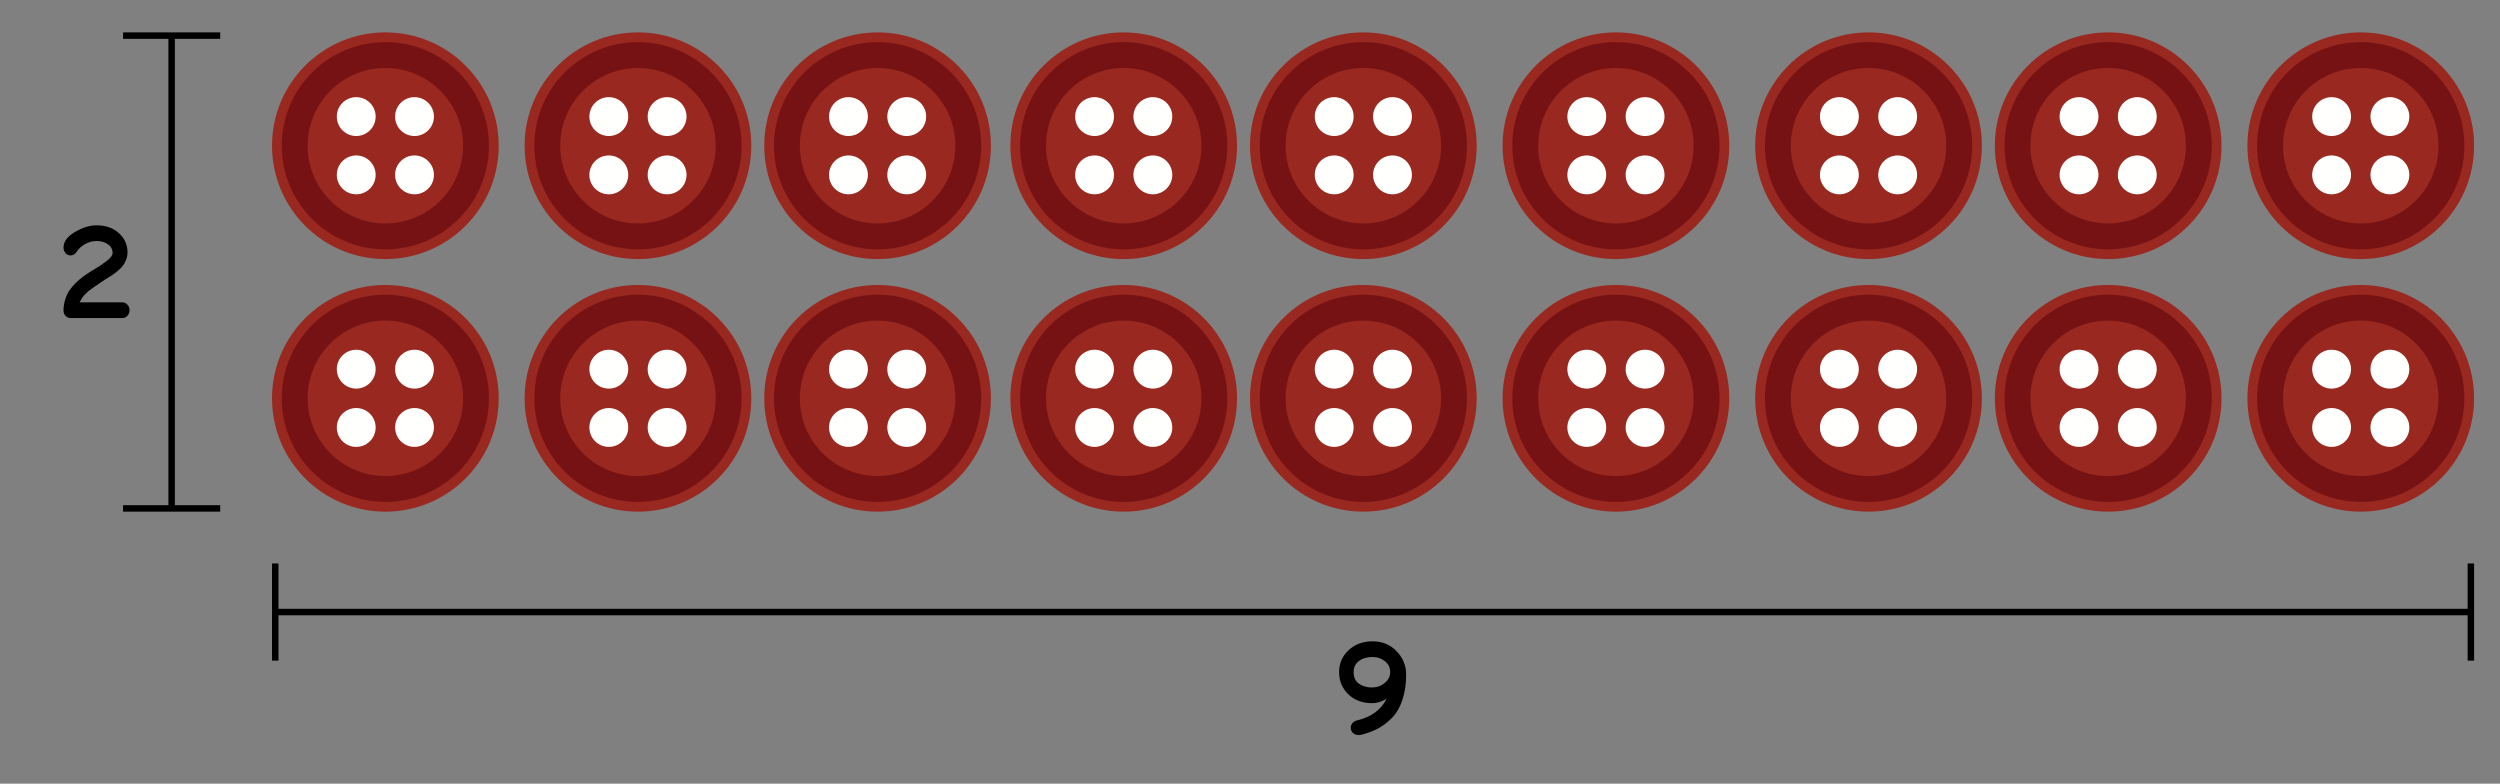 <svg width="386" height="121" xmlns:xlink="http://www.w3.org/1999/xlink" xmlns="http://www.w3.org/2000/svg"><rect width="100%" height="100%" fill="#808080" stroke="none"/><g id="a" transform="translate(37)" stroke-linecap="round" stroke-linejoin="round"><circle cx="22.5" cy="22.5" r="17.5" fill="#982820"/><circle cx="22.5" cy="22.5" r="14" fill="none" stroke="#771214" stroke-width="4"/><circle cx="18" cy="18" r="3" fill="#fffffd"/><circle cx="27" cy="18" r="3" fill="#fffffd"/><circle cx="18" cy="27" r="3" fill="#fffffd"/><circle cx="27" cy="27" r="3" fill="#fffffd"/></g><use xlink:href="#a" transform="translate(0 39)"/><use xlink:href="#a" transform="translate(229)"/><use xlink:href="#a" transform="translate(39)"/><use xlink:href="#a" transform="translate(39 39)"/><use xlink:href="#a" transform="translate(266)"/><use xlink:href="#a" transform="translate(76)"/><use xlink:href="#a" transform="translate(76 39)"/><use xlink:href="#a" transform="translate(305)"/><use xlink:href="#a" transform="translate(114)"/><use xlink:href="#a" transform="translate(114 39)"/><use xlink:href="#a" transform="translate(229 39)"/><use xlink:href="#a" transform="translate(151)"/><use xlink:href="#a" transform="translate(151 39)"/><use xlink:href="#a" transform="translate(266 39)"/><use xlink:href="#a" transform="translate(190)"/><use xlink:href="#a" transform="translate(190 39)"/><use xlink:href="#a" transform="translate(305 39)"/><path d="M42.5 87v15m339-15v15m.165-7.5H42.2M34 5.5H19m15 73H19m7.5.195V5.2" fill="none" stroke="#000"/><path d="M19.688 38.969q0 .586-.215 1.133-.215.546-.508.937-.293.371-.8.8-.49.411-.88.665-.37.234-.976.605-.586.372-.86.567-.058.039-.449.312-.39.254-.488.332-.098.059-.43.313-.332.234-.469.351l-.37.372q-.255.234-.391.41-.137.175-.293.43-.157.234-.274.488h6.602q.468 0 .781.351.332.352.332.86 0 .507-.332.859-.313.352-.781.352h-7.969q-.469 0-.8-.333-.313-.332-.313-.82 0-.879.254-1.68.253-.82.644-1.406.39-.586.977-1.172.605-.586 1.113-.957.527-.39 1.21-.82.02-.02.665-.41.645-.39.937-.586.313-.215.801-.586.508-.371.742-.684.235-.312.235-.566 0-.879-.723-1.367-.703-.508-1.758-.508-.84 0-1.68.43t-1.308 1.132q-.43.665-.996.665-.508 0-.82-.372-.293-.39-.293-.84 0-1.367 1.758-2.402 1.757-1.035 3.34-1.035 2.128 0 3.456 1.211 1.328 1.211 1.328 2.969zM209.472 111.246q3.34-.781 4.629-3.379-1.055.703-2.246.703-2.227 0-3.672-1.367-1.426-1.387-1.426-3.418t1.465-3.398q1.465-1.367 3.71-1.367 2.266 0 3.712 1.543 1.464 1.523 1.464 3.574 0 2.207-.566 3.886-.547 1.68-1.562 2.754-1.016 1.055-2.207 1.7-1.172.625-2.696.996-.098.02-.293.02-.547 0-.898-.333-.332-.332-.332-.8 0-.391.254-.704.254-.312.664-.41zm2.46-9.805q-1.308 0-2.128.625-.801.625-.801 1.72 0 1.23.84 1.796.84.566 1.972.566 1.153 0 1.993-.703.84-.703.84-1.66 0-1.055-.82-1.7-.821-.644-1.895-.644z"/></svg>